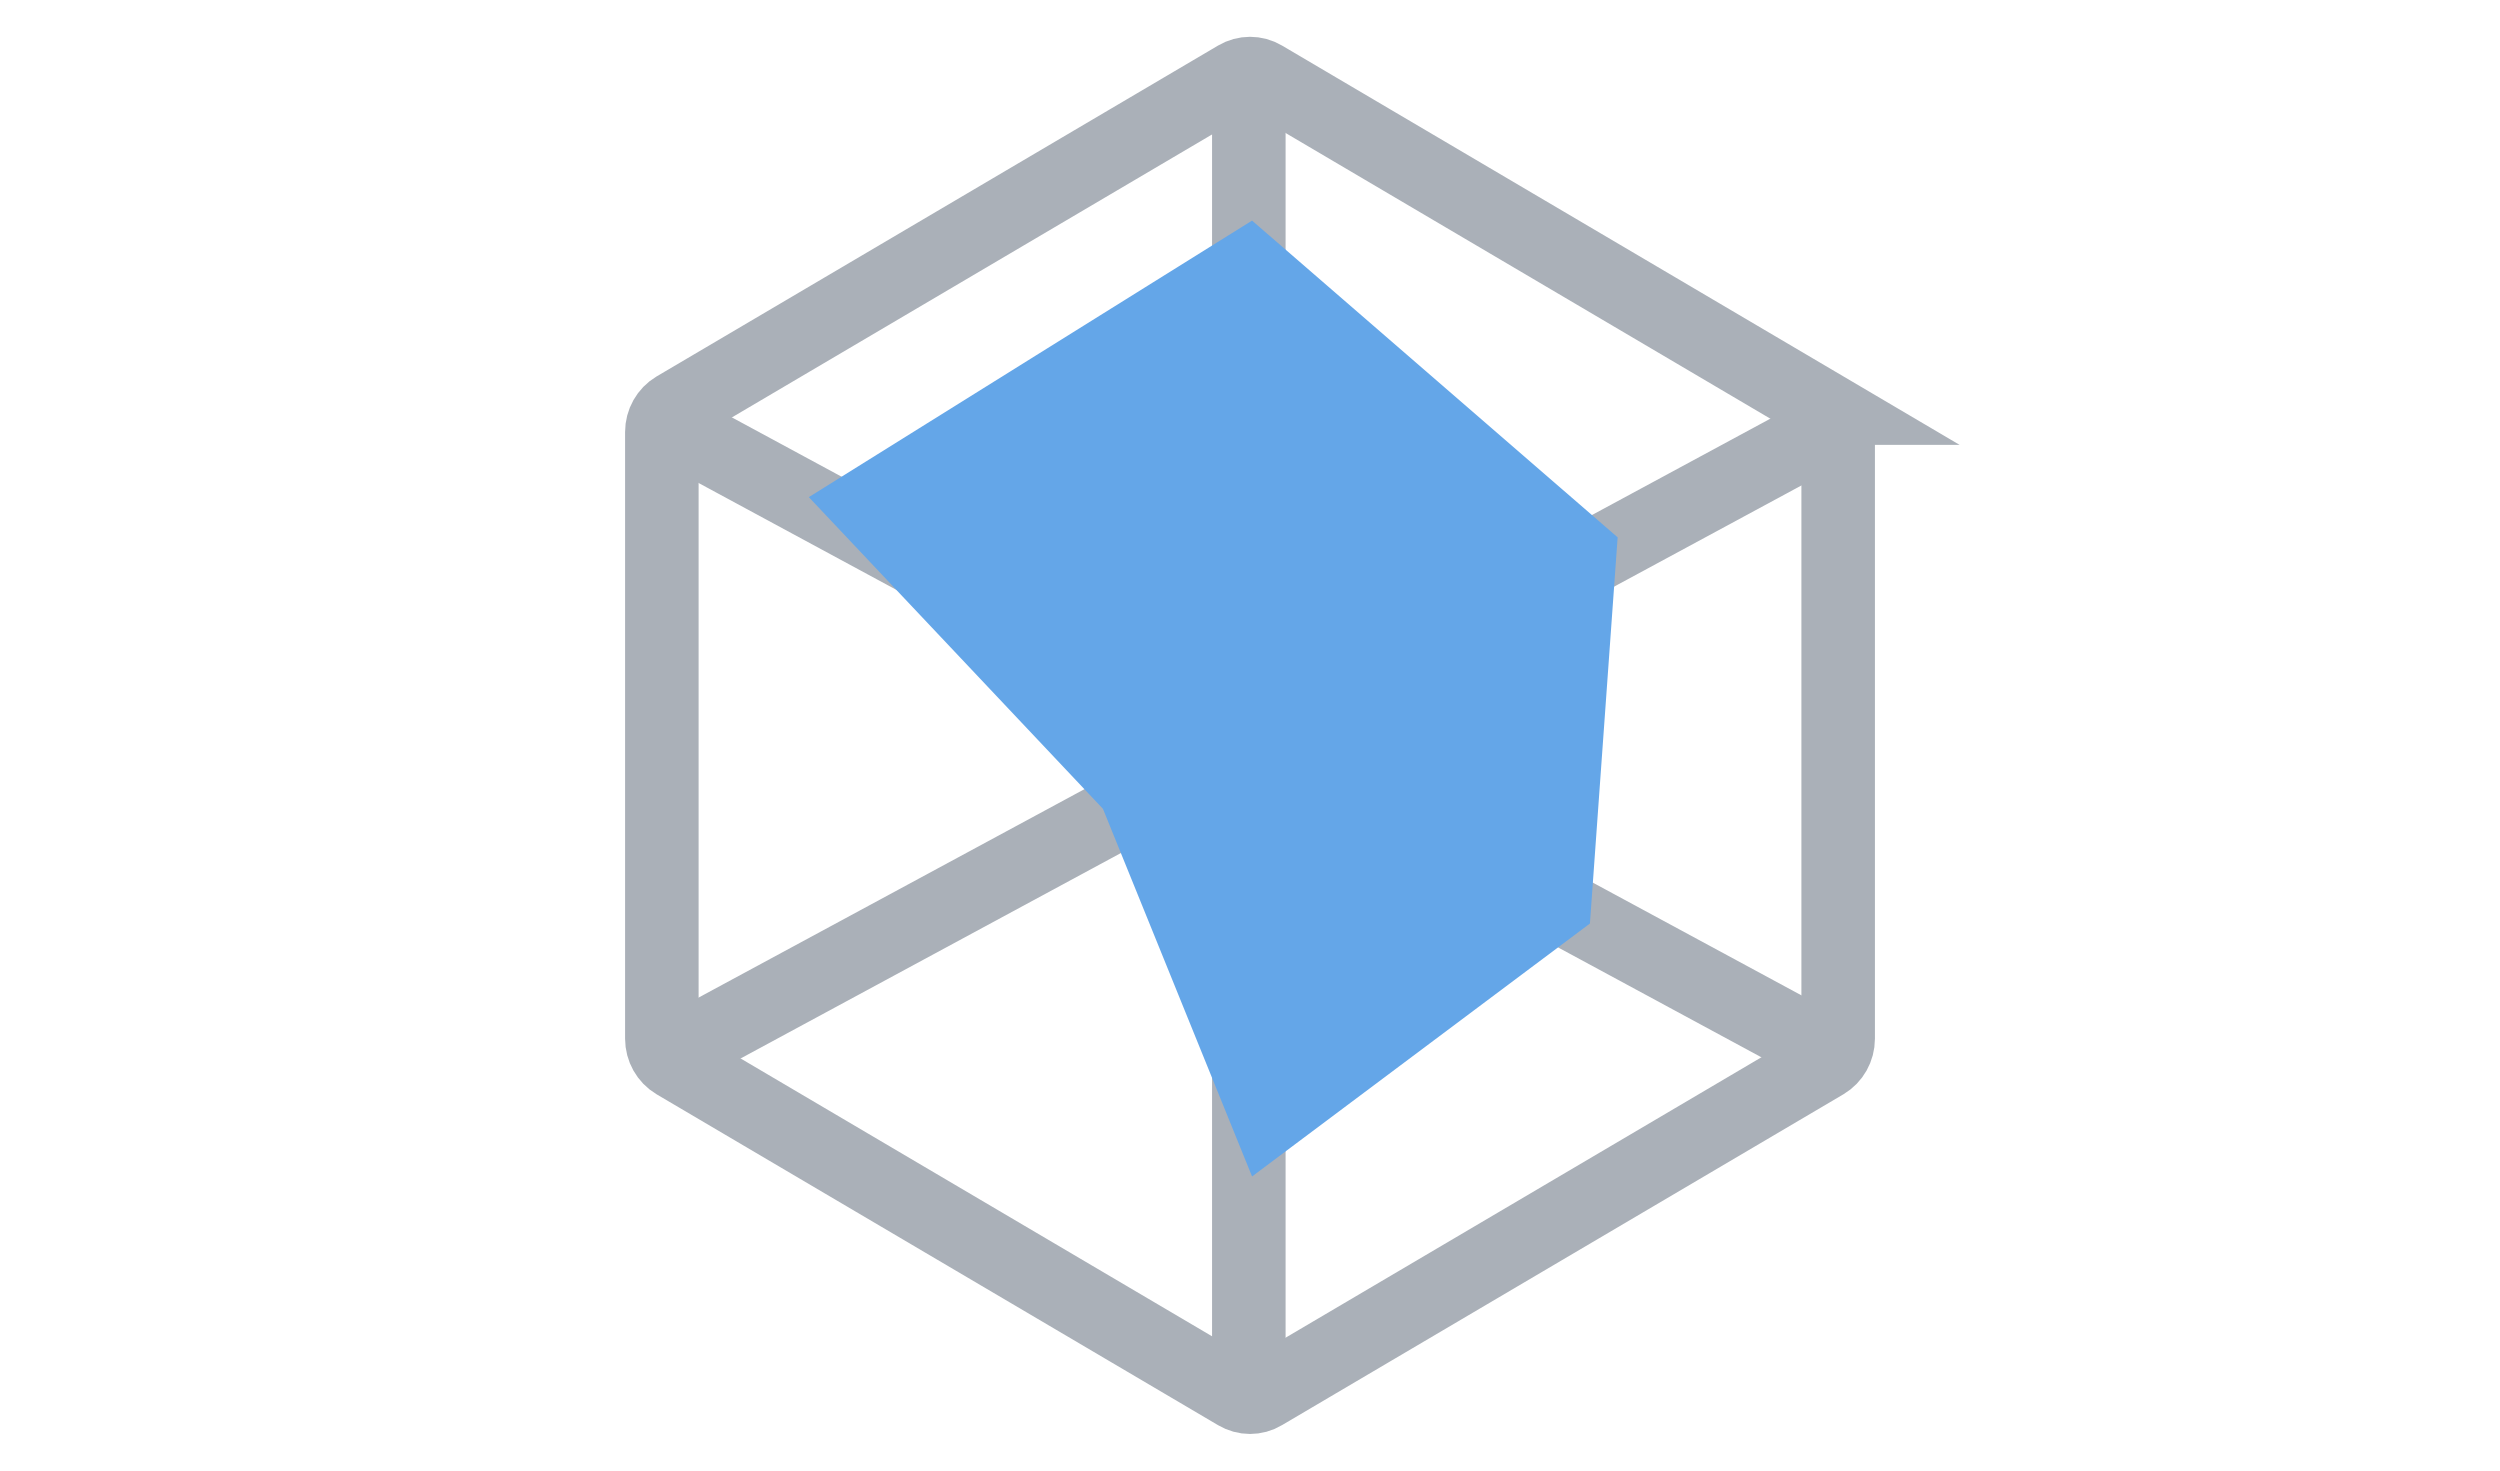 <?xml version="1.0" encoding="UTF-8"?>
<svg version="1.1" viewBox="0 0 34 20" xmlns="http://www.w3.org/2000/svg">
<g fill="none" fill-rule="evenodd">
<rect width="34" height="20"/>
<path d="m16.984 1.5v17" fill-rule="nonzero" stroke="#AAB0B8" stroke-linecap="square"/>
<path d="m9.494 14.139l15.068-8.139" fill-rule="nonzero" stroke="#AAB0B8" stroke-linecap="square"/>
<path d="m9.5 6l15.062 8.139" fill-rule="nonzero" stroke="#AAB0B8" stroke-linecap="square"/>
<path d="m24.817 5.55l-7.636-4.5c-0.112-0.066-0.249-0.066-0.361 0l-7.636 4.5c-0.113 0.067-0.183 0.191-0.183 0.326v8.25c0 0.134 0.07 0.259 0.183 0.326l7.636 4.5c0.056 0.033 0.118 0.05 0.18 0.05s0.124-0.016 0.18-0.05l7.636-4.5c0.113-0.067 0.183-0.191 0.183-0.326v-8.25c-3.41e-5 -0.134-0.07-0.259-0.183-0.326z" stroke="#AAB0B8"/>
<polygon points="11 6.761 17.028 3 22 7.308 21.623 12.56 17.028 16 15 11" fill="#64A6E8" fill-rule="nonzero"/>
</g>
</svg>
